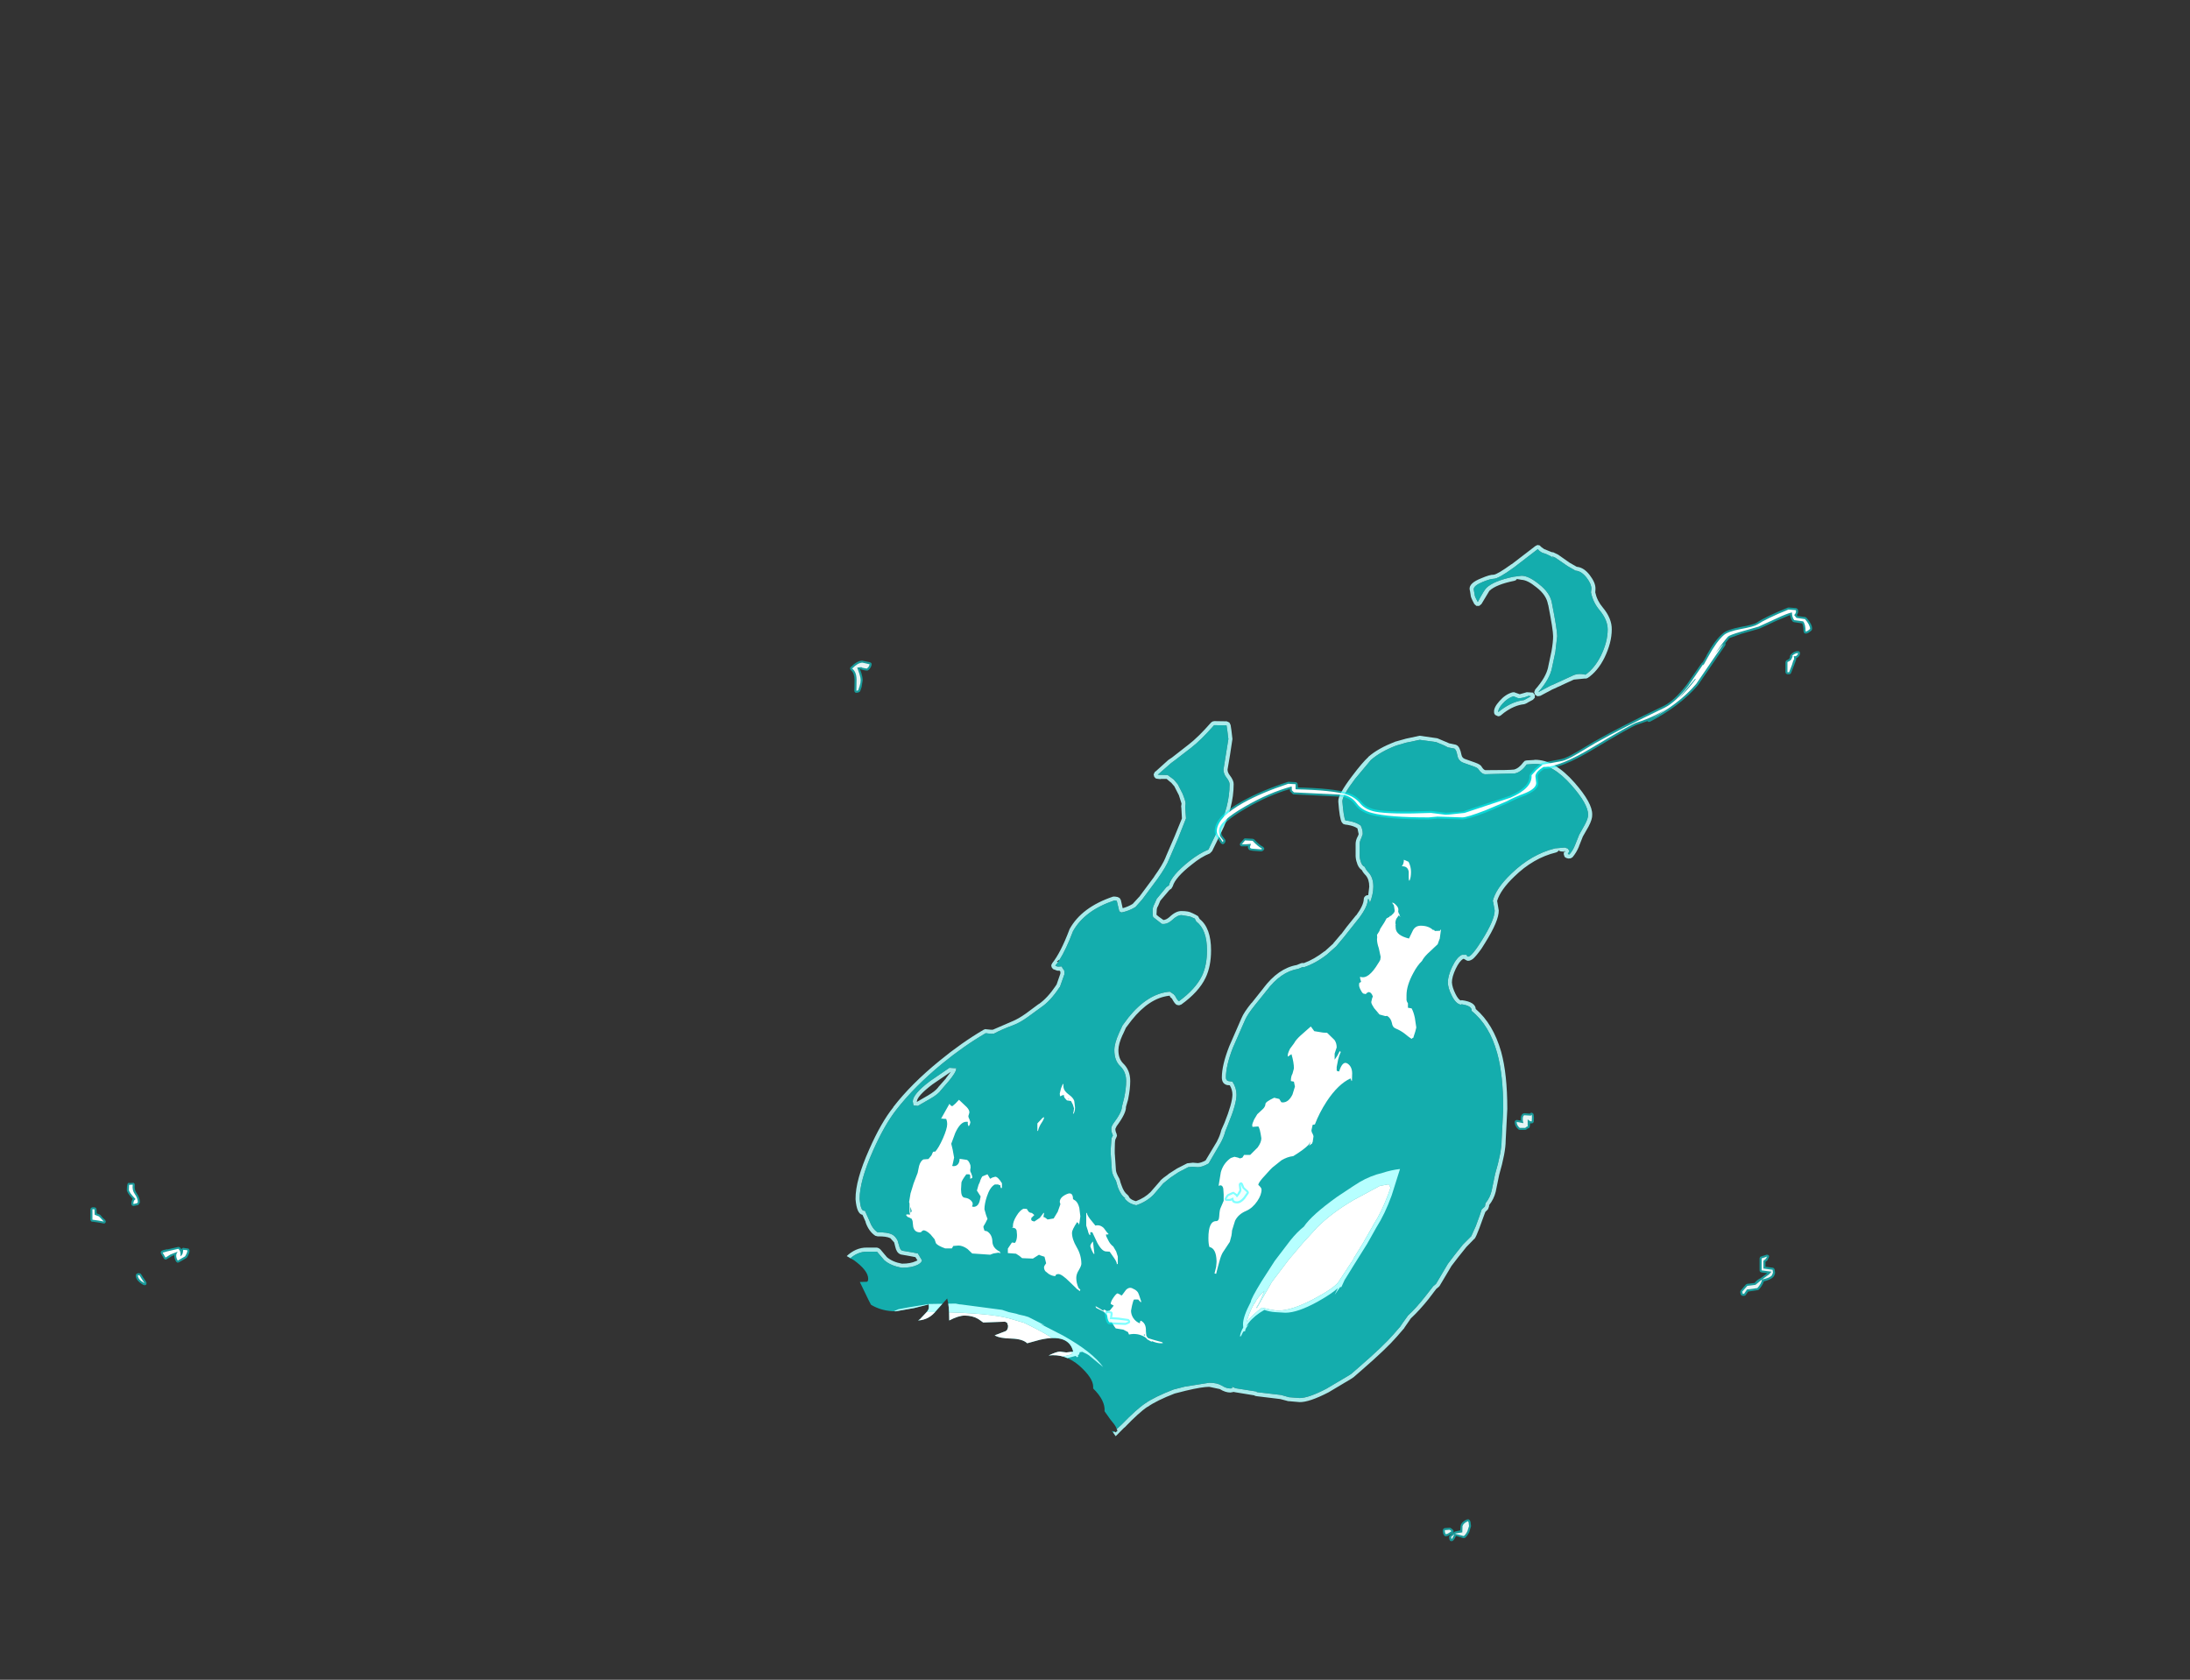 <?xml version="1.0" encoding="UTF-8" standalone="no"?>
<svg xmlns:ffdec="https://www.free-decompiler.com/flash" xmlns:xlink="http://www.w3.org/1999/xlink" ffdec:objectType="frame" height="412.55px" width="537.8px" xmlns="http://www.w3.org/2000/svg">
  <rect width="100%" height="100%" fill="#333333" stroke="none"/>
  <g transform="matrix(1.0, 0.0, 0.0, 1.0, 234.15, 488.4)">
    <clipPath id="clipPath0" transform="matrix(1.0, 0.0, 0.0, 1.0, 0.0, 0.0)">
      <path d="M161.05 -483.45 Q170.15 -485.6 193.5 -488.4 L226.8 -488.4 Q244.6 -486.55 255.2 -482.85 261.85 -480.5 273.05 -474.05 275.85 -472.4 278.1 -469.6 L281.25 -465.45 Q285.1 -464.15 289.1 -450.5 290.8 -444.75 291.7 -440.2 294.35 -432.4 296.6 -422.7 303.65 -392.35 303.65 -365.8 303.65 -356.65 302.7 -344.95 L300.65 -323.4 300.55 -321.5 300.55 -321.55 300.5 -321.05 Q299.65 -308.95 298.85 -302.4 298.1 -296.2 296.8 -290.95 295.1 -279.5 292.55 -270.9 291.25 -266.55 287.4 -258.5 L282.65 -248.4 Q278.75 -237.45 272.85 -226.6 265.35 -212.75 255.15 -200.05 L245.0 -187.05 Q238.5 -179.05 232.15 -173.4 226.2 -168.1 214.45 -160.55 209.05 -156.35 200.15 -151.85 L191.65 -146.8 Q177.65 -138.1 169.7 -133.6 155.65 -125.6 141.9 -120.4 130.4 -115.65 125.1 -113.85 121.1 -112.45 116.35 -111.35 107.1 -107.95 90.25 -104.3 68.1 -99.55 61.5 -99.55 L59.45 -99.75 52.5 -98.95 52.4 -98.95 51.9 -100.9 51.15 -103.4 50.0 -106.85 49.6 -108.25 Q45.55 -120.05 41.85 -131.8 L41.2 -132.25 Q40.9 -134.45 38.9 -136.95 L39.5 -136.85 39.75 -136.6 40.1 -136.85 40.3 -136.9 40.15 -136.95 40.3 -137.15 40.15 -137.2 Q40.0 -138.05 38.95 -139.25 L38.55 -139.75 37.2 -141.65 37.1 -141.8 Q37.3 -144.45 34.3 -147.4 L34.3 -147.85 Q34.3 -149.95 30.95 -152.95 27.45 -156.0 23.35 -155.5 25.3 -156.45 26.15 -156.45 L27.7 -156.25 29.4 -156.45 Q28.3 -161.0 21.2 -159.35 L18.1 -158.5 Q17.0 -159.55 14.3 -159.65 11.3 -159.7 10.1 -160.45 L12.85 -161.5 Q13.4 -161.85 13.4 -162.8 L13.15 -163.55 12.65 -163.8 7.3 -163.6 6.1 -164.45 Q4.7 -165.3 2.75 -165.3 1.25 -165.3 -1.05 -164.1 L-1.05 -164.3 Q-1.05 -167.85 -1.55 -169.5 L-4.2 -166.55 Q-5.95 -164.25 -8.7 -164.1 L-8.25 -164.4 -6.65 -166.1 Q-6.05 -166.75 -6.05 -167.35 -6.05 -168.4 -6.25 -168.0 L-9.65 -167.15 -14.2 -166.35 Q-17.55 -166.35 -20.25 -167.95 L-20.9 -169.2 -23.0 -173.55 -21.3 -173.6 Q-20.95 -173.65 -20.95 -174.35 -20.95 -176.35 -24.45 -178.9 L-26.55 -180.1 Q-26.75 -181.4 -28.4 -183.5 L-30.45 -185.5 -30.5 -185.5 -30.5 -185.55 Q-31.3 -186.1 -32.05 -186.35 L-32.2 -186.1 -33.75 -186.7 Q-33.95 -188.3 -34.1 -188.75 -34.55 -190.4 -32.4 -199.0 L-31.75 -201.35 -31.8 -202.55 -32.2 -211.05 -34.65 -220.15 Q-37.6 -231.3 -39.85 -238.0 -42.85 -246.8 -52.1 -260.25 L-53.7 -262.55 Q-55.3 -263.2 -55.55 -265.1 L-56.25 -265.7 -56.65 -265.95 Q-59.2 -267.25 -61.9 -269.25 L-66.75 -273.2 -70.4 -277.6 -71.5 -279.1 -71.5 -278.95 -71.95 -280.2 -72.45 -281.05 Q-72.05 -292.45 -65.15 -309.65 -59.75 -323.15 -51.0 -338.8 -43.15 -352.9 -29.95 -368.3 -17.35 -383.1 -1.0 -397.65 34.35 -429.2 84.75 -456.9 97.25 -463.8 112.85 -469.25 122.0 -472.45 138.0 -476.9 L161.05 -483.45 M285.6 -454.95 L285.25 -455.95 285.35 -455.45 285.6 -454.95" fill="#b6ffff" fill-opacity="0.502" fill-rule="evenodd" stroke="none"/>
    </clipPath>
    <g clip-path="url(#clipPath0)">
      <use ffdec:characterId="421" height="226.3" transform="matrix(1.0, 0.0, 0.0, 1.0, -32.25, -354.55)" width="193.9" xlink:href="#shape1"/>
      <use ffdec:characterId="386" height="191.35" transform="matrix(1.0, 0.0, 0.0, 1.0, -25.55, -343.4)" width="199.25" xlink:href="#shape2"/>
    </g>
    <use ffdec:characterId="422" height="118.75" transform="matrix(1.0, 0.0, 0.0, 1.0, -11.65, -277.25)" width="131.35" xlink:href="#shape3"/>
    <use ffdec:characterId="423" height="229.3" transform="matrix(1.0, 0.0, 0.0, 1.0, -211.95, -339.2)" width="422.8" xlink:href="#shape4"/>
  </g>
  <defs>
    <g id="shape1" transform="matrix(1.0, 0.0, 0.0, 1.0, 32.25, 354.55)">
      <path d="M137.5 -346.75 L139.5 -347.0 Q141.2 -347.0 143.7 -345.0 146.65 -342.75 147.0 -340.05 148.25 -333.75 148.25 -332.15 L147.8 -328.25 147.0 -324.5 Q146.5 -321.7 143.6 -318.4 L146.6 -320.0 147.65 -320.45 148.85 -321.0 151.9 -322.4 Q153.3 -323.15 155.2 -322.7 157.4 -324.25 158.95 -327.3 160.65 -330.75 160.65 -333.8 160.65 -336.15 158.65 -338.55 157.05 -340.45 156.55 -342.9 L156.65 -343.8 Q156.65 -345.0 155.45 -346.55 154.2 -348.15 152.75 -348.25 L150.75 -349.4 147.85 -351.4 146.95 -351.8 147.0 -351.75 147.45 -351.3 146.55 -351.85 Q145.55 -352.4 144.7 -352.6 143.85 -353.0 143.5 -353.55 L137.65 -349.05 Q133.8 -346.25 132.65 -346.25 131.85 -346.25 130.0 -345.5 127.75 -344.6 127.75 -343.65 L128.0 -342.25 Q128.0 -341.9 128.75 -340.55 130.35 -343.55 130.9 -344.05 132.7 -345.75 137.5 -346.75 M137.05 -349.85 L137.1 -349.85 142.9 -354.3 143.4 -354.55 143.95 -354.45 144.35 -354.05 145.05 -353.55 146.9 -352.8 147.3 -352.75 148.45 -352.2 151.3 -350.2 153.05 -349.2 Q154.8 -349.05 156.25 -347.15 157.7 -345.25 157.65 -343.8 L157.65 -343.7 157.6 -342.9 Q158.05 -340.85 159.45 -339.2 161.7 -336.5 161.65 -333.8 161.65 -330.55 159.85 -326.85 158.2 -323.55 155.75 -321.9 L155.35 -321.75 154.95 -321.75 152.4 -321.5 152.35 -321.5 149.3 -320.1 149.25 -320.05 148.1 -319.55 148.05 -319.5 147.0 -319.05 147.1 -319.1 144.1 -317.5 143.4 -317.4 142.85 -317.75 142.6 -318.4 142.85 -319.05 Q145.55 -322.1 146.05 -324.65 L146.05 -324.7 146.85 -328.45 Q147.25 -330.7 147.25 -332.15 147.25 -333.7 146.05 -339.85 L146.0 -339.9 Q145.65 -342.25 143.1 -344.2 140.95 -345.95 139.5 -346.0 L138.35 -346.2 138.1 -345.9 137.7 -345.75 Q133.25 -344.85 131.6 -343.3 L129.65 -340.05 129.1 -339.6 128.4 -339.6 127.9 -340.05 Q126.95 -341.8 127.0 -342.25 L126.85 -343.2 126.75 -343.65 Q126.55 -345.2 129.65 -346.4 131.75 -347.3 132.65 -347.25 133.6 -347.35 137.05 -349.85 M108.75 -305.3 Q104.85 -303.8 102.5 -301.75 L98.65 -297.15 Q95.5 -293.0 95.5 -291.6 95.8 -287.8 96.25 -286.9 L97.0 -286.8 Q98.95 -286.45 100.0 -285.65 100.5 -284.7 100.5 -283.55 L100.15 -282.55 Q99.75 -281.8 99.75 -281.15 L99.75 -278.7 Q99.7 -277.8 99.95 -277.0 100.25 -275.8 101.0 -275.5 101.3 -274.75 101.95 -274.1 103.1 -272.85 103.1 -270.65 103.1 -268.8 102.25 -266.65 L102.25 -266.75 102.0 -267.55 101.75 -267.55 Q101.75 -265.8 99.65 -263.0 L96.0 -258.4 94.0 -256.0 91.75 -254.0 Q88.95 -251.8 86.05 -250.85 L85.75 -250.9 84.65 -250.45 Q80.35 -249.75 76.85 -245.05 L73.95 -241.45 Q72.2 -239.25 71.65 -238.0 L68.6 -231.05 Q66.9 -226.65 66.9 -223.8 66.9 -223.05 67.5 -222.9 L68.5 -222.75 Q69.5 -221.25 69.5 -219.55 69.5 -217.25 67.45 -212.3 L66.75 -210.55 Q66.4 -209.15 65.6 -207.7 L62.65 -202.65 Q61.1 -201.75 60.0 -201.75 L58.7 -201.85 57.65 -201.75 55.25 -200.5 53.3 -199.2 51.5 -197.75 49.1 -194.95 Q47.4 -193.25 44.9 -192.4 L44.85 -192.4 Q43.35 -192.7 42.55 -193.5 L42.05 -194.0 42.15 -194.15 Q41.05 -194.9 40.35 -196.85 L39.9 -198.4 Q39.0 -199.95 38.9 -200.8 L38.65 -204.45 38.6 -205.15 38.6 -205.45 38.6 -206.05 38.8 -208.85 39.15 -209.55 Q38.75 -210.35 38.75 -211.15 38.75 -211.75 39.2 -212.4 41.35 -215.25 41.35 -216.55 L41.9 -218.75 Q42.4 -221.05 42.4 -222.9 42.4 -225.15 40.95 -226.55 39.5 -227.9 39.5 -230.5 39.5 -232.15 40.65 -234.7 L41.5 -236.55 42.95 -238.5 Q47.75 -244.45 53.15 -244.85 L54.15 -244.15 54.1 -244.05 54.35 -243.95 54.4 -243.85 Q55.0 -242.7 55.35 -242.5 59.4 -245.45 61.0 -248.7 62.25 -251.3 62.25 -255.0 62.25 -260.1 59.6 -262.1 L59.25 -262.8 58.1 -263.3 56.0 -263.65 Q54.95 -263.65 53.65 -262.4 52.4 -261.3 51.15 -261.5 L49.05 -263.15 Q48.9 -263.35 48.9 -264.65 48.9 -265.65 49.3 -266.3 L49.9 -267.65 52.3 -270.55 52.9 -270.95 Q53.45 -273.35 57.9 -276.9 60.3 -278.8 62.6 -279.75 L64.8 -284.3 Q67.8 -290.3 67.8 -295.8 67.8 -296.45 67.05 -297.4 66.3 -298.35 66.3 -299.4 L66.9 -303.15 67.5 -306.9 67.25 -308.9 67.05 -310.25 64.0 -310.3 Q60.75 -306.6 58.35 -304.75 L54.2 -301.55 53.45 -301.0 50.25 -298.2 50.15 -298.1 50.5 -298.15 50.65 -298.05 50.8 -298.1 52.6 -298.05 54.1 -296.95 55.1 -295.75 56.25 -293.5 Q57.0 -291.7 57.0 -291.0 L56.9 -290.2 57.1 -287.4 55.2 -282.6 53.0 -277.5 Q52.25 -275.55 50.1 -272.55 L46.35 -267.5 44.7 -265.65 Q43.1 -264.65 41.25 -264.3 40.9 -264.4 40.7 -264.65 L40.1 -267.15 39.5 -267.25 Q32.2 -264.8 29.35 -259.7 27.65 -255.2 26.0 -252.6 L25.95 -252.7 25.35 -252.2 25.7 -252.15 25.0 -251.25 Q25.3 -251.05 25.65 -251.0 L26.5 -251.05 26.75 -250.85 26.65 -250.8 27.2 -250.05 27.25 -249.15 26.15 -246.05 25.95 -245.8 Q23.8 -242.55 21.5 -241.0 L18.35 -238.7 Q16.35 -237.25 14.75 -236.65 11.9 -235.6 9.95 -234.55 L9.25 -234.5 7.9 -234.65 Q2.5 -231.5 -2.8 -227.15 -9.6 -221.55 -14.0 -215.9 -16.95 -212.15 -19.8 -205.7 -23.05 -198.35 -23.05 -193.95 -22.8 -191.05 -22.0 -191.05 L-21.75 -191.05 -20.65 -188.6 Q-19.95 -186.65 -18.65 -185.75 -16.2 -185.8 -15.05 -185.2 -14.35 -184.85 -13.75 -183.8 L-13.35 -182.45 Q-13.15 -181.55 -12.65 -181.25 L-10.0 -180.8 -8.75 -180.55 -7.75 -178.9 Q-7.75 -178.3 -8.85 -177.75 -10.25 -177.05 -12.65 -177.05 -15.4 -177.5 -17.0 -178.9 L-18.8 -181.0 -21.25 -181.0 Q-23.7 -181.0 -25.8 -178.95 -27.9 -176.9 -29.25 -173.0 L-30.45 -168.95 Q-31.25 -165.95 -31.25 -164.75 -31.25 -163.2 -30.75 -161.95 L-29.25 -159.25 Q-28.0 -157.3 -26.85 -156.4 -24.85 -154.8 -21.5 -154.3 L-18.75 -154.05 Q-17.65 -154.0 -16.15 -153.0 L-14.3 -151.75 -14.25 -151.8 Q-11.45 -149.65 -8.45 -146.7 L-2.05 -140.3 1.8 -137.1 4.9 -134.4 Q6.05 -133.15 8.45 -131.75 11.85 -129.8 15.0 -129.8 L16.1 -129.95 16.2 -129.95 16.9 -129.75 18.75 -129.25 27.25 -129.25 Q32.3 -130.85 35.7 -133.35 L41.25 -138.5 Q45.05 -142.4 47.1 -143.75 49.4 -145.35 54.05 -147.15 L56.8 -147.85 62.8 -148.8 Q64.75 -148.8 65.9 -148.1 67.0 -147.4 68.0 -147.4 68.6 -147.4 68.4 -147.75 L68.35 -147.85 69.3 -147.45 74.4 -146.65 74.5 -146.5 80.45 -145.8 82.4 -145.25 85.0 -145.05 Q87.2 -145.05 91.6 -147.35 L97.0 -150.55 97.7 -151.0 99.65 -152.7 Q105.65 -157.9 108.1 -160.75 L109.75 -162.65 110.0 -163.05 111.6 -165.3 Q113.7 -167.25 115.85 -170.0 L117.8 -172.5 118.5 -173.1 121.4 -178.0 123.15 -180.3 125.1 -182.75 127.15 -184.8 128.25 -187.25 129.2 -189.85 129.7 -191.35 130.45 -192.05 130.5 -192.1 130.65 -192.9 Q131.75 -194.25 132.15 -195.95 L133.0 -200.05 Q134.6 -205.45 134.6 -208.35 L135.0 -216.05 Q135.0 -224.45 133.5 -229.8 131.6 -236.65 127.2 -240.15 L127.25 -240.25 Q127.25 -241.4 124.75 -241.75 L124.55 -241.65 Q123.35 -241.9 122.4 -243.8 121.4 -245.75 121.4 -247.15 121.4 -248.7 122.45 -250.95 123.6 -253.35 124.85 -253.9 L126.0 -253.9 Q126.35 -252.4 128.8 -256.0 L129.65 -257.3 Q132.9 -262.45 132.9 -264.8 L132.5 -267.0 132.4 -267.0 Q133.1 -270.15 137.0 -273.85 141.9 -278.6 147.75 -280.05 L150.1 -280.25 150.85 -280.0 151.25 -279.4 150.85 -278.65 151.25 -278.55 Q152.1 -279.5 152.65 -280.9 L153.65 -283.4 155.05 -285.9 Q155.85 -287.4 155.85 -288.3 155.85 -290.9 151.75 -295.55 147.15 -300.8 142.75 -300.8 L140.75 -300.65 Q139.4 -298.75 137.85 -298.45 L130.6 -298.25 Q129.7 -298.25 128.85 -299.55 128.65 -299.85 127.65 -300.2 L125.25 -301.05 Q124.0 -301.5 123.75 -302.8 123.5 -304.25 123.0 -304.55 L121.4 -304.85 120.55 -305.3 118.5 -306.15 114.5 -306.7 111.15 -306.0 108.75 -305.3 M110.95 -306.95 L114.45 -307.7 114.5 -307.7 118.7 -307.1 118.9 -307.05 120.9 -306.2 120.95 -306.2 Q121.35 -306.0 121.7 -305.85 L123.35 -305.5 123.55 -305.4 Q124.35 -305.05 124.75 -303.0 124.9 -302.25 125.6 -302.0 L128.0 -301.15 Q129.45 -300.65 129.7 -300.1 130.15 -299.35 130.6 -299.25 136.6 -299.25 137.65 -299.4 138.85 -299.7 139.95 -301.2 L140.3 -301.55 140.75 -301.65 142.55 -301.75 142.75 -301.8 Q147.55 -301.85 152.5 -296.2 156.95 -291.15 156.85 -288.3 156.9 -287.2 155.95 -285.4 L154.55 -282.95 153.6 -280.55 153.6 -280.5 Q152.95 -278.95 152.0 -277.85 L151.55 -277.6 151.0 -277.55 150.6 -277.65 Q150.25 -277.75 150.05 -278.0 L149.85 -278.65 149.95 -279.25 Q148.65 -279.25 148.65 -279.6 L148.4 -279.25 148.0 -279.05 Q142.4 -277.7 137.7 -273.1 134.35 -269.9 133.5 -267.15 L133.9 -264.8 Q133.95 -262.25 130.5 -256.75 L129.65 -255.4 Q128.25 -253.45 127.5 -252.85 126.6 -252.25 126.05 -252.5 L125.35 -252.9 125.15 -252.9 Q124.25 -252.35 123.35 -250.5 122.4 -248.5 122.4 -247.15 122.45 -245.95 123.3 -244.25 123.9 -243.05 124.5 -242.7 L124.75 -242.75 124.9 -242.75 Q128.15 -242.3 128.25 -240.6 132.55 -236.9 134.5 -230.05 136.0 -224.6 136.0 -216.05 L135.6 -208.3 Q135.6 -205.35 134.0 -199.85 L133.15 -195.7 Q132.7 -193.9 131.55 -192.45 L131.5 -192.05 131.25 -191.4 131.15 -191.3 130.6 -190.75 130.15 -189.55 129.15 -186.8 Q128.35 -184.65 127.95 -184.15 L127.85 -184.1 125.95 -182.15 123.95 -179.65 122.3 -177.5 119.35 -172.55 119.1 -172.3 118.55 -171.85 116.65 -169.35 Q114.45 -166.6 112.3 -164.6 L110.85 -162.5 110.6 -162.1 110.5 -162.0 108.85 -160.1 Q106.35 -157.2 100.3 -151.95 L98.35 -150.25 98.3 -150.2 97.55 -149.7 92.1 -146.45 Q87.35 -144.0 85.0 -144.05 L82.1 -144.3 82.05 -144.3 82.0 -144.35 81.95 -144.35 80.25 -144.8 74.45 -145.5 74.0 -145.6 73.9 -145.7 69.0 -146.5 68.9 -146.55 68.85 -146.55 68.0 -146.4 Q66.75 -146.4 65.4 -147.25 L62.8 -147.8 Q61.05 -147.8 57.05 -146.85 L54.3 -146.15 Q49.9 -144.45 47.7 -142.9 L47.65 -142.9 Q45.65 -141.6 42.0 -137.8 L41.95 -137.8 Q38.15 -133.9 36.3 -132.55 32.8 -129.95 27.55 -128.3 L27.25 -128.25 18.75 -128.25 18.5 -128.25 16.65 -128.75 16.65 -128.8 16.15 -128.9 15.0 -128.8 Q11.6 -128.8 7.95 -130.85 5.4 -132.4 4.2 -133.7 L4.15 -133.75 1.2 -136.3 -2.75 -139.55 -9.15 -146.0 Q-11.95 -148.75 -14.55 -150.75 L-14.7 -150.8 -16.75 -152.2 -16.7 -152.15 Q-17.9 -153.0 -18.8 -153.05 L-18.85 -153.05 -21.6 -153.3 -21.65 -153.3 Q-25.3 -153.85 -27.45 -155.6 -28.75 -156.55 -30.1 -158.7 L-30.1 -158.75 -31.65 -161.5 -31.65 -161.55 Q-32.25 -163.0 -32.25 -164.75 L-31.4 -169.2 -30.2 -173.3 Q-28.75 -177.5 -26.5 -179.65 -24.1 -182.05 -21.25 -182.0 L-18.8 -182.0 -18.35 -181.85 -17.95 -181.55 -16.35 -179.65 Q-14.95 -178.45 -12.65 -178.05 -10.55 -178.05 -9.3 -178.65 L-8.85 -178.85 -9.35 -179.65 -10.1 -179.8 -12.9 -180.3 -13.15 -180.4 Q-14.0 -180.8 -14.3 -182.2 L-14.55 -183.2 -14.6 -183.3 -15.5 -184.3 Q-16.5 -184.8 -18.6 -184.75 L-19.2 -184.9 Q-20.8 -185.95 -21.6 -188.25 L-21.55 -188.25 -22.35 -190.05 Q-23.75 -190.25 -24.05 -193.85 L-24.05 -193.95 Q-24.1 -198.5 -20.7 -206.1 -17.8 -212.7 -14.75 -216.5 L-14.8 -216.5 Q-10.35 -222.25 -3.4 -227.9 1.95 -232.3 7.4 -235.5 L7.8 -235.65 8.2 -235.6 9.25 -235.5 9.65 -235.5 14.4 -237.55 Q15.9 -238.15 17.8 -239.5 L20.9 -241.8 20.95 -241.8 Q23.1 -243.3 25.15 -246.35 L25.1 -246.35 25.3 -246.55 26.25 -249.3 26.25 -249.7 26.3 -249.7 26.05 -250.0 25.65 -250.0 25.5 -250.0 24.45 -250.4 24.1 -250.85 24.0 -251.35 24.25 -251.85 Q26.3 -254.4 28.45 -260.05 L28.5 -260.2 Q31.45 -265.6 39.2 -268.2 L39.7 -268.2 40.3 -268.1 40.8 -267.85 41.1 -267.35 41.55 -265.35 Q42.85 -265.7 44.0 -266.4 L45.6 -268.15 45.55 -268.05 49.3 -273.1 49.3 -273.15 Q51.35 -276.0 52.1 -277.85 L52.1 -277.9 54.3 -283.0 56.1 -287.4 55.95 -290.05 55.9 -290.3 56.0 -291.05 55.35 -293.1 54.3 -295.15 54.3 -295.2 53.4 -296.25 53.4 -296.2 52.35 -297.1 52.25 -297.1 51.0 -297.1 50.95 -297.1 50.8 -297.05 50.35 -297.1 50.3 -297.1 49.7 -297.2 49.3 -297.6 49.15 -298.2 49.4 -298.75 49.6 -298.95 49.65 -298.95 52.75 -301.75 52.9 -301.85 53.65 -302.35 57.75 -305.55 Q60.1 -307.35 63.25 -310.95 L63.6 -311.2 64.05 -311.3 67.1 -311.25 67.75 -310.95 68.05 -310.35 68.25 -309.05 68.5 -306.9 67.9 -302.95 67.3 -299.4 Q67.3 -298.7 67.85 -298.0 68.85 -296.7 68.8 -295.8 68.8 -290.1 65.7 -283.85 L63.5 -279.35 62.95 -278.8 Q60.8 -277.95 58.55 -276.1 54.45 -272.9 53.85 -270.75 L53.5 -270.15 53.05 -269.85 50.8 -267.2 50.2 -265.8 50.15 -265.75 Q49.9 -265.35 49.9 -264.65 L49.85 -263.75 49.9 -263.7 Q50.05 -263.5 51.55 -262.45 52.25 -262.5 53.0 -263.15 L52.95 -263.1 Q54.6 -264.7 56.0 -264.65 57.8 -264.65 58.6 -264.15 L58.55 -264.2 59.45 -263.75 60.05 -263.4 60.45 -262.7 Q63.25 -260.5 63.25 -255.0 63.25 -251.05 61.9 -248.25 60.25 -244.8 55.95 -241.7 L55.4 -241.5 54.85 -241.6 Q54.35 -241.8 53.65 -243.15 L53.25 -243.5 53.15 -243.7 53.1 -243.85 52.95 -243.85 Q48.1 -243.3 43.75 -237.85 L42.35 -236.0 41.55 -234.25 41.55 -234.3 Q40.5 -232.0 40.5 -230.5 40.5 -228.4 41.65 -227.25 43.4 -225.6 43.4 -222.9 43.4 -220.95 42.9 -218.5 L42.9 -218.45 42.35 -216.55 Q42.45 -215.05 40.05 -211.8 L39.75 -211.15 Q39.75 -210.55 40.05 -209.95 L40.15 -209.45 39.95 -208.95 39.75 -208.55 Q39.6 -207.95 39.6 -206.05 L39.6 -205.45 39.6 -205.15 39.65 -204.55 39.65 -204.5 39.9 -200.9 Q40.0 -200.2 40.75 -198.9 L40.85 -198.6 Q41.0 -197.95 41.3 -197.2 41.85 -195.6 42.75 -194.95 L43.05 -194.6 43.15 -194.35 43.3 -194.2 43.25 -194.2 Q43.8 -193.65 44.8 -193.4 46.95 -194.2 48.4 -195.65 L50.75 -198.35 50.8 -198.45 Q51.5 -199.15 52.75 -200.0 L52.75 -200.05 54.7 -201.3 54.95 -201.45 57.2 -202.6 57.4 -202.7 58.8 -202.85 60.0 -202.75 Q60.8 -202.8 61.9 -203.4 L64.75 -208.15 64.75 -208.2 Q65.45 -209.5 65.75 -210.8 L65.8 -210.95 66.55 -212.65 Q68.45 -217.35 68.5 -219.55 68.5 -220.75 67.85 -221.85 L67.45 -221.9 67.25 -221.9 Q65.9 -222.2 65.9 -223.8 65.9 -226.8 67.7 -231.4 L70.75 -238.4 Q71.3 -239.75 73.15 -242.05 L73.2 -242.05 76.1 -245.7 76.05 -245.65 Q79.75 -250.6 84.3 -251.4 L85.4 -251.85 85.85 -251.9 86.0 -251.85 Q88.6 -252.8 91.15 -254.8 L91.15 -254.75 93.3 -256.7 93.25 -256.7 95.2 -259.0 95.2 -258.95 Q96.25 -260.45 98.85 -263.6 L98.9 -263.6 Q100.7 -266.05 100.75 -267.55 100.75 -267.95 101.05 -268.25 101.35 -268.55 101.75 -268.55 L101.85 -268.55 102.1 -270.65 Q102.1 -272.4 101.25 -273.4 100.6 -274.05 100.25 -274.75 99.35 -275.3 99.0 -276.75 L99.0 -276.7 Q98.7 -277.65 98.75 -278.7 L98.75 -281.15 Q98.75 -282.0 99.25 -282.95 L99.3 -283.0 99.5 -283.55 99.2 -284.95 Q98.35 -285.55 96.85 -285.8 L96.9 -285.8 96.15 -285.9 95.7 -286.05 95.35 -286.45 Q94.8 -287.4 94.5 -291.5 L94.5 -291.6 Q94.4 -293.2 97.85 -297.75 100.45 -301.2 101.85 -302.45 L101.85 -302.5 Q104.3 -304.65 108.4 -306.2 L108.3 -306.2 111.0 -306.95 110.95 -306.95 M137.65 -318.4 L139.05 -317.9 140.8 -318.4 140.75 -318.4 142.3 -318.3 142.75 -317.75 142.75 -317.05 142.3 -316.55 141.0 -315.85 140.95 -315.8 140.55 -315.6 140.15 -315.45 Q137.7 -315.2 135.2 -313.35 L134.4 -312.7 Q134.05 -312.45 133.7 -312.5 L133.05 -312.8 Q132.75 -313.1 132.75 -313.5 L132.75 -313.55 Q132.65 -314.65 134.1 -316.25 135.5 -317.85 137.2 -318.35 L137.65 -318.4 M137.5 -317.4 Q136.05 -316.95 134.85 -315.6 133.75 -314.35 133.75 -313.55 L133.75 -313.5 134.6 -314.15 Q137.35 -316.15 140.05 -316.45 L140.55 -316.7 141.8 -317.4 141.2 -317.5 Q140.15 -317.0 138.75 -316.9 L137.5 -317.4 M26.0 -252.1 L25.95 -251.75 25.9 -251.75 26.0 -252.1 M0.65 -225.8 Q0.65 -225.1 -1.1 -222.95 L-3.0 -220.75 Q-3.75 -219.65 -5.7 -218.55 L-8.75 -216.8 -9.8 -216.9 -9.9 -217.3 -10.0 -217.9 Q-10.0 -219.7 -5.75 -222.9 L-1.0 -226.15 0.5 -226.05 Q0.65 -226.45 0.65 -225.8 M77.15 -244.7 L77.65 -245.2 76.75 -244.05 77.15 -244.7 M53.2 -244.5 L53.2 -244.45 53.3 -244.6 53.2 -244.5 M149.95 -279.25 L150.25 -279.15 150.05 -279.45 149.95 -279.25 150.1 -279.25 149.95 -279.25 M-0.7 -225.1 L-0.65 -225.15 -0.75 -225.1 -5.15 -222.1 Q-8.85 -219.3 -9.0 -217.9 L-9.0 -217.8 -8.95 -217.8 -6.2 -219.4 Q-4.5 -220.4 -3.8 -221.3 L-3.7 -221.45 -1.85 -223.55 -1.85 -223.6 -0.7 -225.1" fill="#b6ffff" fill-opacity="0.902" fill-rule="evenodd" stroke="none"/>
      <path d="M137.5 -346.75 Q132.7 -345.75 130.9 -344.05 130.35 -343.55 128.75 -340.55 128.0 -341.9 128.0 -342.25 L127.75 -343.65 Q127.75 -344.6 130.0 -345.5 131.85 -346.25 132.65 -346.25 133.8 -346.25 137.65 -349.05 L143.5 -353.55 Q143.85 -353.0 144.7 -352.6 145.55 -352.4 146.55 -351.85 L147.45 -351.3 147.0 -351.75 146.95 -351.8 147.85 -351.4 150.75 -349.4 152.75 -348.25 Q154.2 -348.15 155.45 -346.55 156.65 -345.0 156.65 -343.8 L156.55 -342.9 Q157.05 -340.45 158.65 -338.55 160.65 -336.15 160.65 -333.8 160.65 -330.75 158.95 -327.3 157.4 -324.25 155.2 -322.7 153.3 -323.15 151.9 -322.4 L148.85 -321.0 147.65 -320.45 146.6 -320.0 143.6 -318.4 Q146.5 -321.7 147.0 -324.5 L147.8 -328.25 148.25 -332.15 Q148.25 -333.75 147.0 -340.05 146.65 -342.75 143.7 -345.0 141.2 -347.0 139.5 -347.0 L137.5 -346.75 M108.75 -305.3 L111.15 -306.0 114.5 -306.7 118.5 -306.15 120.55 -305.3 121.4 -304.85 123.0 -304.55 Q123.5 -304.25 123.75 -302.8 124.0 -301.5 125.25 -301.05 L127.65 -300.2 Q128.65 -299.85 128.85 -299.55 129.7 -298.25 130.6 -298.25 L137.85 -298.45 Q139.4 -298.75 140.75 -300.65 L142.75 -300.8 Q147.15 -300.8 151.75 -295.55 155.85 -290.9 155.85 -288.3 155.85 -287.4 155.05 -285.9 L153.65 -283.4 152.65 -280.9 Q152.1 -279.5 151.25 -278.55 L150.85 -278.65 151.25 -279.4 150.85 -280.0 150.1 -280.25 147.75 -280.05 Q141.9 -278.6 137.0 -273.85 133.1 -270.15 132.4 -267.0 L132.5 -267.0 132.9 -264.8 Q132.9 -262.45 129.65 -257.3 L128.8 -256.0 Q126.35 -252.4 126.0 -253.9 L124.85 -253.9 Q123.6 -253.35 122.45 -250.95 121.4 -248.7 121.4 -247.15 121.4 -245.75 122.4 -243.8 123.35 -241.9 124.55 -241.65 L124.75 -241.75 Q127.25 -241.4 127.25 -240.25 L127.2 -240.15 Q131.6 -236.65 133.5 -229.8 135.0 -224.45 135.0 -216.05 L134.6 -208.35 Q134.6 -205.45 133.0 -200.05 L132.15 -195.95 Q131.75 -194.25 130.65 -192.9 L130.5 -192.1 130.45 -192.05 129.7 -191.35 129.2 -189.85 128.25 -187.25 127.15 -184.8 125.1 -182.75 123.15 -180.3 121.4 -178.0 118.5 -173.1 117.8 -172.5 115.85 -170.0 Q113.7 -167.25 111.6 -165.3 L110.0 -163.05 109.75 -162.65 108.1 -160.75 Q105.65 -157.9 99.65 -152.7 L97.7 -151.0 97.0 -150.55 91.6 -147.35 Q87.2 -145.05 85.0 -145.05 L82.4 -145.25 80.45 -145.8 74.5 -146.5 74.4 -146.65 69.3 -147.45 68.35 -147.85 68.4 -147.75 Q68.6 -147.4 68.0 -147.4 67.0 -147.4 65.9 -148.1 64.75 -148.8 62.8 -148.8 L56.8 -147.85 54.05 -147.15 Q49.4 -145.35 47.1 -143.75 45.05 -142.4 41.25 -138.5 L35.7 -133.35 Q32.3 -130.85 27.25 -129.25 L18.75 -129.25 16.9 -129.75 16.2 -129.95 16.1 -129.95 15.0 -129.8 Q11.85 -129.8 8.45 -131.75 6.05 -133.15 4.9 -134.4 L1.8 -137.1 -2.05 -140.3 -8.45 -146.7 Q-11.45 -149.65 -14.25 -151.8 L-14.3 -151.75 -16.15 -153.0 Q-17.65 -154.0 -18.75 -154.05 L-21.5 -154.3 Q-24.85 -154.8 -26.85 -156.4 -28.0 -157.3 -29.25 -159.25 L-30.75 -161.95 Q-31.25 -163.2 -31.25 -164.75 -31.25 -165.95 -30.45 -168.95 L-29.25 -173.0 Q-27.9 -176.9 -25.8 -178.95 -23.7 -181.0 -21.25 -181.0 L-18.8 -181.0 -17.0 -178.9 Q-15.4 -177.5 -12.65 -177.05 -10.25 -177.05 -8.85 -177.75 -7.75 -178.3 -7.75 -178.9 L-8.75 -180.55 -10.0 -180.8 -12.65 -181.25 Q-13.15 -181.55 -13.35 -182.45 L-13.75 -183.8 Q-14.35 -184.85 -15.05 -185.2 -16.2 -185.8 -18.65 -185.75 -19.95 -186.65 -20.65 -188.6 L-21.75 -191.05 -22.0 -191.05 Q-22.8 -191.05 -23.05 -193.95 -23.05 -198.35 -19.8 -205.7 -16.95 -212.15 -14.0 -215.9 -9.6 -221.55 -2.8 -227.15 2.5 -231.5 7.9 -234.65 L9.25 -234.5 9.95 -234.55 Q11.9 -235.6 14.75 -236.65 16.35 -237.25 18.35 -238.7 L21.5 -241.0 Q23.8 -242.55 25.95 -245.8 L26.15 -246.05 27.25 -249.15 27.2 -250.05 26.65 -250.8 26.75 -250.85 26.5 -251.05 25.65 -251.0 Q25.3 -251.05 25.0 -251.25 27.15 -253.85 29.35 -259.7 32.2 -264.8 39.5 -267.25 L40.1 -267.15 40.7 -264.65 Q40.9 -264.4 41.25 -264.3 43.1 -264.65 44.7 -265.65 L46.35 -267.5 50.1 -272.55 Q52.25 -275.55 53.0 -277.5 L55.2 -282.6 57.1 -287.4 56.9 -290.2 57.0 -291.0 Q57.0 -291.7 56.25 -293.5 L55.1 -295.75 54.1 -296.95 52.6 -298.05 50.8 -298.1 50.65 -298.05 50.5 -298.15 50.15 -298.1 50.25 -298.2 53.45 -301.0 54.2 -301.55 58.35 -304.75 Q60.75 -306.6 64.0 -310.3 L67.05 -310.25 67.25 -308.9 67.5 -306.9 66.9 -303.15 66.3 -299.4 Q66.3 -298.35 67.05 -297.4 67.8 -296.45 67.8 -295.8 67.8 -290.3 64.8 -284.3 L62.6 -279.75 Q60.3 -278.8 57.9 -276.9 53.45 -273.35 52.9 -270.95 L52.3 -270.55 49.9 -267.65 49.3 -266.3 Q48.9 -265.65 48.9 -264.65 48.9 -263.35 49.05 -263.15 L51.15 -261.5 Q52.4 -261.3 53.65 -262.4 54.95 -263.65 56.0 -263.65 L58.1 -263.3 59.25 -262.8 59.6 -262.1 Q62.25 -260.1 62.25 -255.0 62.25 -251.3 61.0 -248.7 59.4 -245.45 55.35 -242.5 55.0 -242.7 54.4 -243.85 L54.35 -243.95 54.1 -244.05 54.15 -244.15 53.15 -244.85 Q47.75 -244.45 42.95 -238.5 L41.5 -236.55 40.65 -234.7 Q39.5 -232.15 39.5 -230.5 39.5 -227.9 40.95 -226.55 42.4 -225.15 42.4 -222.9 42.4 -221.05 41.9 -218.75 L41.35 -216.55 Q41.35 -215.25 39.2 -212.4 38.75 -211.75 38.75 -211.15 38.75 -210.35 39.15 -209.55 L38.8 -208.85 38.6 -206.05 38.6 -205.45 38.6 -205.15 38.65 -204.45 38.9 -200.8 Q39.0 -199.95 39.9 -198.4 L40.35 -196.85 Q41.05 -194.9 42.15 -194.15 L42.05 -194.0 42.55 -193.5 Q43.35 -192.7 44.85 -192.4 L44.9 -192.4 Q47.4 -193.25 49.1 -194.95 L51.5 -197.75 53.3 -199.2 55.25 -200.5 57.65 -201.75 58.7 -201.85 60.0 -201.75 Q61.1 -201.75 62.65 -202.65 L65.6 -207.7 Q66.4 -209.15 66.75 -210.55 L67.45 -212.3 Q69.5 -217.25 69.5 -219.55 69.5 -221.25 68.5 -222.75 L67.5 -222.9 Q66.9 -223.05 66.9 -223.8 66.9 -226.65 68.6 -231.05 L71.65 -238.0 Q72.2 -239.25 73.95 -241.45 L76.85 -245.05 Q80.35 -249.75 84.65 -250.45 L85.75 -250.9 86.05 -250.85 Q88.95 -251.8 91.75 -254.0 L94.0 -256.0 96.0 -258.4 99.65 -263.0 Q101.75 -265.8 101.75 -267.55 L102.0 -267.55 102.25 -266.75 102.25 -266.65 Q103.1 -268.8 103.1 -270.65 103.1 -272.85 101.95 -274.1 101.3 -274.75 101.0 -275.5 100.25 -275.8 99.95 -277.0 99.7 -277.8 99.75 -278.7 L99.75 -281.15 Q99.75 -281.8 100.15 -282.55 L100.5 -283.55 Q100.5 -284.7 100.0 -285.65 98.95 -286.45 97.0 -286.8 L96.25 -286.9 Q95.8 -287.8 95.5 -291.6 95.5 -293.0 98.65 -297.15 L102.5 -301.75 Q104.85 -303.8 108.75 -305.3 M140.55 -316.7 L140.05 -316.45 Q137.35 -316.15 134.6 -314.15 L133.75 -313.5 133.75 -313.55 Q133.75 -314.35 134.85 -315.6 136.05 -316.95 137.5 -317.4 L138.75 -316.9 Q140.15 -317.0 141.2 -317.5 L141.8 -317.4 140.55 -316.7 M25.95 -251.75 L26.0 -252.15 25.9 -251.75 25.95 -251.75 M0.65 -225.8 Q0.65 -226.45 0.5 -226.05 L-1.0 -226.15 -5.75 -222.9 Q-10.0 -219.7 -10.0 -217.9 L-9.9 -217.3 -9.8 -216.9 -8.75 -216.8 -5.7 -218.55 Q-3.75 -219.65 -3.0 -220.75 L-1.1 -222.95 Q0.65 -225.1 0.65 -225.8 M77.15 -244.7 L76.75 -244.05 77.65 -245.2 77.15 -244.7" fill="#00ffff" fill-opacity="0.6" fill-rule="evenodd" stroke="none"/>
    </g>
    <g id="shape2" transform="matrix(1.0, 0.0, 0.0, 1.0, 25.55, 343.4)">
      <path d="M173.7 -343.35 L173.65 -343.35 173.65 -343.4 173.7 -343.35" fill="#b6ffff" fill-opacity="0.902" fill-rule="evenodd" stroke="none"/>
      <path d="M105.35 -200.35 Q107.5 -201.05 109.65 -201.3 L107.6 -194.8 Q105.95 -190.25 103.85 -186.95 L101.6 -182.95 99.25 -179.2 98.25 -177.6 96.4 -174.6 96.05 -174.05 95.25 -172.3 94.95 -172.3 93.6 -170.4 94.4 -172.05 Q92.8 -170.6 89.4 -168.7 84.5 -166.0 81.5 -166.0 L79.0 -166.15 Q77.55 -166.25 76.35 -166.7 73.9 -165.3 72.55 -163.6 L71.95 -162.8 72.0 -162.75 72.55 -163.2 Q71.65 -162.1 71.65 -161.7 L71.65 -161.5 71.15 -161.35 70.6 -160.25 70.35 -160.15 Q70.45 -161.2 71.15 -162.35 L71.1 -163.2 Q71.1 -165.05 73.0 -168.65 73.05 -169.45 75.65 -173.7 L78.9 -178.75 82.75 -183.8 Q84.4 -185.85 86.05 -187.15 87.9 -189.95 94.25 -194.5 L98.1 -197.05 99.75 -198.1 Q102.4 -199.65 105.35 -200.35 M105.6 -198.75 L105.3 -198.65 105.65 -198.75 105.6 -198.75 M106.75 -195.05 L107.35 -196.8 107.2 -196.95 106.9 -197.55 104.75 -197.15 104.7 -197.15 98.3 -193.7 Q92.95 -190.6 89.25 -186.9 L85.65 -182.95 82.35 -179.05 78.75 -174.3 78.15 -173.5 77.85 -172.95 74.5 -167.15 74.35 -167.25 Q75.15 -168.35 75.95 -170.4 L76.35 -171.35 Q74.55 -169.7 74.0 -168.35 L73.9 -168.4 Q72.3 -165.45 72.05 -163.7 L72.1 -163.8 Q73.55 -165.6 75.75 -167.25 L76.85 -167.0 77.7 -166.8 79.5 -166.5 Q83.1 -166.5 88.6 -169.45 93.3 -171.95 94.5 -173.5 L96.95 -177.25 98.25 -179.2 98.2 -179.3 98.5 -179.75 100.75 -183.4 100.75 -183.45 103.05 -187.45 103.05 -187.5 Q105.1 -190.65 106.75 -195.1 L106.75 -195.05 M17.4 -165.25 L18.4 -164.95 22.45 -162.9 21.35 -163.25 26.9 -160.4 Q34.2 -156.3 36.75 -152.65 L33.25 -155.55 33.0 -155.7 32.95 -155.75 31.65 -156.4 31.0 -156.3 30.85 -155.75 30.55 -155.6 30.65 -155.3 30.35 -155.05 30.0 -155.4 27.95 -154.85 23.1 -154.2 25.35 -153.7 28.6 -152.15 Q28.9 -152.05 28.3 -152.05 24.4 -153.4 17.65 -154.3 L15.7 -154.55 15.6 -154.55 14.4 -154.75 11.9 -155.0 9.95 -155.1 7.9 -155.25 6.05 -155.35 4.15 -155.5 1.15 -155.75 Q-4.1 -156.6 -6.75 -157.4 -9.75 -158.3 -11.3 -159.75 L-12.65 -161.0 -14.0 -162.4 -14.05 -163.7 Q-14.1 -164.45 -15.3 -164.7 L-16.05 -164.65 -15.65 -165.1 -15.7 -165.25 -16.5 -164.9 -16.55 -165.0 -15.35 -165.95 -15.4 -166.0 -13.55 -166.85 -11.15 -167.3 -6.0 -168.15 0.5 -168.25 1.25 -168.1 1.55 -168.05 1.75 -168.05 11.95 -166.7 13.6 -166.15 15.45 -165.75 16.05 -165.55 17.4 -165.25 M13.5 -164.65 Q8.65 -165.9 -3.0 -166.15 L-9.9 -166.15 -13.05 -165.3 -14.1 -165.0 -13.8 -164.05 -13.05 -162.25 -11.6 -160.7 Q-10.4 -159.75 -9.25 -159.25 -5.95 -157.75 -3.95 -157.35 L3.15 -156.35 5.5 -156.5 8.25 -156.25 12.3 -155.75 13.7 -155.45 14.75 -155.4 20.5 -155.05 21.9 -154.75 Q25.35 -154.8 27.95 -155.5 L29.05 -155.8 29.15 -156.2 Q26.75 -158.35 23.35 -160.35 20.95 -161.8 17.25 -163.55 L13.5 -164.65 M30.3 -156.35 L30.3 -156.25 30.4 -156.3 30.35 -156.3 30.3 -156.35" fill="#b6ffff" fill-rule="evenodd" stroke="none"/>
      <path d="M106.75 -195.05 L106.75 -195.1 Q105.1 -190.65 103.05 -187.5 L103.05 -187.45 100.75 -183.45 100.75 -183.4 98.5 -179.75 98.2 -179.3 98.25 -179.2 96.95 -177.25 94.5 -173.5 Q93.3 -171.95 88.6 -169.45 83.1 -166.5 79.5 -166.5 L77.7 -166.8 76.85 -167.0 75.75 -167.25 Q73.55 -165.6 72.1 -163.8 L72.05 -163.7 Q72.3 -165.45 73.9 -168.4 L74.0 -168.35 Q74.55 -169.7 76.35 -171.35 L75.95 -170.4 Q75.15 -168.35 74.35 -167.25 L74.5 -167.15 77.85 -172.95 78.15 -173.5 78.75 -174.3 82.35 -179.05 85.65 -182.95 89.25 -186.9 Q92.95 -190.6 98.3 -193.7 L104.7 -197.15 104.75 -197.15 106.9 -197.55 107.2 -196.95 107.35 -196.8 106.75 -195.05 M13.5 -164.65 L17.25 -163.55 Q20.95 -161.8 23.35 -160.35 26.75 -158.35 29.15 -156.2 L29.05 -155.8 27.95 -155.5 Q25.35 -154.8 21.9 -154.75 L20.5 -155.05 14.75 -155.4 13.7 -155.45 12.3 -155.75 8.25 -156.25 5.5 -156.5 3.15 -156.35 -3.95 -157.35 Q-5.95 -157.75 -9.25 -159.25 -10.4 -159.75 -11.6 -160.7 L-13.05 -162.25 -13.8 -164.05 -14.1 -165.0 -13.05 -165.3 -9.9 -166.15 -3.0 -166.15 Q8.65 -165.9 13.5 -164.65" fill="#ffffff" fill-rule="evenodd" stroke="none"/>
      <path d="M-25.5 -179.65 L-25.2 -179.4 -24.0 -177.9 -25.55 -179.65 -25.5 -179.65 M-20.65 -164.45 L-20.45 -164.45 -19.75 -164.3 -20.2 -164.3 -20.65 -164.45" fill="#00ffff" fill-opacity="0.749" fill-rule="evenodd" stroke="none"/>
    </g>
    <g id="shape3" transform="matrix(1.0, 0.0, 0.0, 1.0, 11.65, 277.25)">
      <path d="M1.35 -218.3 L3.25 -216.5 Q3.95 -215.75 3.9 -215.15 L3.65 -214.3 Q3.65 -213.95 3.9 -213.55 L4.15 -212.8 4.0 -212.2 3.75 -211.8 Q3.5 -212.0 3.5 -212.75 3.8 -212.9 3.15 -212.9 1.7 -212.9 0.45 -210.2 L-0.55 -207.5 -0.2 -206.05 0.15 -204.1 -0.05 -203.15 -0.25 -202.25 Q-0.5 -202.0 0.05 -202.0 0.75 -202.0 1.15 -202.55 1.5 -203.05 1.5 -203.8 L3.25 -203.55 Q3.75 -203.4 4.15 -202.25 L4.2 -201.7 4.1 -201.0 Q4.1 -200.65 4.35 -200.25 L4.6 -199.5 4.6 -199.1 4.5 -199.05 4.1 -198.9 4.1 -199.8 3.85 -200.0 3.15 -200.0 Q2.1 -198.6 1.95 -198.0 L1.85 -196.3 Q1.85 -194.35 2.75 -194.25 3.7 -194.15 4.3 -193.55 4.95 -192.9 4.6 -192.25 L4.55 -192.1 4.9 -192.0 Q6.15 -192.0 6.5 -193.75 L6.65 -194.55 6.65 -194.6 5.75 -196.0 6.15 -197.4 6.45 -198.05 Q6.7 -198.95 7.1 -199.5 L8.35 -200.0 9.0 -198.9 9.55 -199.2 10.25 -199.4 Q10.9 -199.4 11.9 -197.8 L11.9 -196.75 11.75 -196.55 Q11.5 -196.75 11.5 -197.3 L11.1 -197.4 11.0 -197.5 10.15 -197.5 Q8.95 -196.85 8.2 -194.55 7.6 -192.75 7.6 -191.4 L8.0 -190.0 8.35 -189.05 7.85 -188.05 7.35 -187.2 Q7.35 -186.8 7.5 -186.5 L7.6 -186.15 8.25 -186.0 Q9.5 -185.2 9.55 -183.5 9.6 -181.85 11.4 -181.0 L11.4 -180.85 11.6 -180.65 11.5 -180.65 11.0 -180.75 9.8 -180.55 9.0 -180.25 4.6 -180.55 3.45 -181.65 Q2.25 -182.5 1.25 -182.5 L-0.05 -182.4 -0.4 -181.8 -2.05 -181.8 Q-3.85 -182.45 -4.3 -183.05 L-4.65 -184.05 -5.65 -185.25 Q-6.7 -186.25 -7.4 -186.25 L-7.8 -186.0 Q-7.9 -185.75 -8.25 -185.75 -9.6 -185.75 -9.9 -187.15 L-10.05 -188.55 -10.1 -188.65 -10.25 -189.05 Q-10.8 -189.4 -11.3 -189.55 L-11.65 -190.0 -11.5 -190.15 -10.65 -190.1 -10.8 -190.75 -10.8 -192.25 -10.8 -192.8 -10.9 -193.2 -10.55 -195.3 -9.95 -197.25 -9.8 -197.75 -8.8 -200.35 -8.45 -202.05 Q-8.1 -203.25 -7.4 -203.65 L-6.15 -203.75 -5.4 -204.65 -5.1 -205.35 Q-5.0 -205.65 -4.5 -205.55 -3.65 -206.45 -2.6 -208.8 -1.55 -211.2 -1.55 -212.3 -1.55 -213.05 -1.8 -213.6 L-2.75 -213.65 -2.75 -213.55 -2.8 -213.8 -2.9 -213.65 -3.05 -213.65 -1.0 -217.3 -0.75 -217.0 Q-0.6 -216.75 -0.25 -216.75 L0.45 -217.35 1.35 -218.3 M27.0 -222.25 Q26.95 -221.65 27.05 -221.2 27.2 -220.4 28.35 -219.55 29.35 -218.85 29.65 -218.05 L29.85 -216.4 Q29.85 -215.5 29.5 -214.9 L29.35 -214.9 29.5 -215.45 29.6 -216.2 29.3 -217.15 28.85 -218.0 27.85 -218.15 27.35 -218.7 Q27.1 -219.0 27.1 -219.5 L26.6 -219.35 26.25 -219.15 Q26.1 -219.25 26.1 -219.85 L26.4 -221.1 Q26.75 -222.1 27.0 -222.25 M27.4 -219.3 L27.35 -219.3 27.4 -219.25 27.4 -219.3 M28.05 -218.5 L28.1 -218.4 28.5 -218.45 28.05 -218.5 M21.7 -212.75 Q21.0 -211.75 20.75 -210.65 L20.6 -210.65 20.6 -212.5 21.5 -213.45 Q22.0 -214.05 22.25 -214.0 22.25 -213.6 21.7 -212.75 M80.85 -217.65 Q82.3 -217.65 83.25 -219.6 L83.85 -221.55 83.6 -222.75 82.85 -222.9 Q82.85 -224.05 83.25 -224.7 L83.6 -226.0 Q83.6 -227.45 83.0 -229.5 L82.1 -228.9 Q81.95 -229.5 82.65 -230.85 L83.65 -232.2 Q84.05 -233.0 85.25 -234.1 L87.75 -236.3 88.6 -235.15 90.75 -234.8 91.75 -234.75 93.55 -233.0 Q94.1 -232.25 94.1 -231.15 L93.6 -229.65 93.6 -228.15 94.25 -229.1 94.85 -230.25 95.1 -230.05 94.7 -229.05 94.7 -229.0 94.45 -228.15 94.1 -226.35 94.1 -225.55 Q94.15 -225.3 94.5 -225.3 L94.7 -225.25 Q95.55 -227.95 96.75 -227.2 97.9 -226.45 97.9 -224.75 L97.85 -223.0 97.75 -222.9 97.5 -223.55 Q94.45 -222.15 91.65 -217.9 89.8 -215.05 88.75 -212.25 L88.2 -212.15 87.9 -210.8 Q87.9 -210.45 88.15 -210.0 L88.2 -209.95 88.4 -209.4 88.4 -209.25 88.2 -207.9 88.15 -207.85 88.05 -207.55 87.6 -207.25 87.3 -206.95 87.4 -207.15 87.4 -207.2 87.7 -208.0 87.2 -207.25 Q86.1 -206.1 83.5 -204.5 L83.4 -204.45 83.35 -204.45 Q82.0 -204.3 80.55 -203.45 L78.3 -201.65 77.75 -201.1 75.8 -198.95 Q74.85 -197.8 74.85 -197.4 75.65 -196.7 75.65 -196.25 75.65 -194.95 74.6 -193.4 73.45 -191.7 71.85 -191.0 69.95 -190.2 69.15 -188.6 L68.4 -186.2 68.35 -185.6 68.25 -184.9 67.85 -183.4 66.1 -180.75 Q65.65 -179.95 65.3 -178.6 L64.9 -177.15 64.5 -175.55 64.1 -175.65 64.5 -177.25 64.6 -178.45 64.6 -178.75 Q64.5 -181.8 62.85 -182.15 62.6 -182.9 62.6 -184.3 62.6 -188.5 64.5 -188.5 65.2 -188.5 65.25 -189.65 65.35 -191.3 65.6 -191.75 L66.35 -193.5 66.35 -195.05 66.25 -196.5 Q66.0 -197.6 65.1 -197.15 L65.65 -200.5 Q66.25 -202.7 68.1 -204.0 L69.0 -204.3 69.85 -204.1 70.35 -203.9 70.95 -204.1 71.35 -204.75 72.85 -204.75 74.7 -206.6 Q75.6 -207.85 75.6 -208.85 75.25 -211.35 74.85 -211.75 L73.5 -211.65 73.45 -211.6 73.35 -212.0 Q73.35 -212.45 73.85 -213.5 L74.6 -214.75 76.05 -216.1 Q76.6 -216.7 76.6 -217.25 76.6 -217.8 78.75 -218.8 L80.0 -218.5 80.5 -217.7 80.85 -217.65 M112.35 -274.3 Q112.35 -272.9 112.0 -272.15 L111.85 -272.15 Q111.75 -272.6 111.8 -274.25 111.6 -275.7 110.1 -275.65 110.6 -276.25 110.6 -277.25 L111.75 -276.75 Q112.35 -275.55 112.35 -274.3 M99.9 -248.5 Q101.9 -247.75 104.35 -251.9 L104.4 -251.95 104.8 -252.65 104.9 -253.4 104.45 -255.5 Q104.0 -256.8 104.0 -257.75 L104.05 -258.2 104.0 -258.8 104.6 -259.75 104.8 -260.3 105.8 -261.85 106.35 -262.85 107.1 -263.25 107.1 -263.4 107.35 -263.5 107.35 -263.4 107.7 -263.75 107.75 -263.8 Q108.35 -264.3 108.35 -264.75 L108.15 -266.05 107.7 -266.7 Q108.05 -266.75 108.5 -266.3 L108.55 -266.25 Q109.25 -265.6 109.25 -265.0 L109.2 -264.5 109.35 -264.1 109.4 -263.95 109.6 -263.8 109.5 -263.7 109.75 -263.15 109.35 -263.6 108.75 -262.75 Q108.4 -261.95 108.6 -261.25 L108.55 -261.2 108.6 -260.35 Q108.8 -258.65 111.85 -257.9 L112.7 -259.65 Q113.3 -261.05 114.75 -261.05 116.65 -261.05 117.75 -260.0 118.15 -260.1 118.15 -259.75 L119.25 -259.8 119.35 -259.75 119.4 -259.8 119.45 -259.85 119.7 -260.15 119.7 -259.9 119.65 -259.65 119.4 -257.8 119.35 -257.75 118.9 -256.5 116.4 -254.15 Q115.45 -253.2 115.05 -252.4 113.9 -251.3 112.9 -249.4 111.25 -246.35 111.25 -244.0 L111.25 -242.75 Q111.35 -242.3 111.6 -242.0 L111.6 -240.9 112.5 -240.75 Q113.0 -239.85 113.3 -238.4 L113.65 -236.05 113.4 -235.05 112.9 -233.5 112.75 -233.5 112.5 -233.25 Q112.0 -233.55 110.65 -234.65 109.7 -235.35 108.6 -235.8 107.8 -236.1 107.65 -237.2 107.4 -238.35 106.5 -238.9 L106.05 -238.85 104.6 -239.25 104.45 -239.45 104.4 -239.45 104.4 -239.5 103.3 -240.8 102.85 -241.55 Q102.65 -241.9 102.6 -242.2 L102.6 -242.25 102.6 -242.35 102.85 -243.4 103.0 -243.6 Q102.65 -244.75 101.9 -244.75 L101.45 -244.5 101.25 -244.25 100.6 -244.4 Q100.25 -244.7 99.95 -245.35 99.6 -246.0 99.6 -246.5 L99.65 -247.0 100.1 -247.25 99.85 -248.15 99.85 -248.5 99.9 -248.5 M109.05 -264.1 L109.0 -264.05 109.1 -264.05 109.05 -264.1 M104.55 -251.65 L104.6 -251.65 104.6 -251.8 104.6 -251.75 104.55 -251.65 M103.95 -239.45 Q104.05 -239.35 104.25 -239.3 L104.0 -239.35 103.95 -239.45 M112.5 -234.35 L112.3 -234.1 112.35 -234.05 112.5 -234.35 M64.95 -178.7 L64.85 -178.75 64.9 -178.65 64.95 -178.7 M46.0 -168.55 L45.35 -169.25 44.35 -169.25 Q44.15 -169.1 43.85 -167.8 L43.6 -166.5 Q43.6 -165.55 44.15 -164.7 44.75 -163.8 45.75 -163.4 L45.85 -163.9 46.0 -164.05 Q47.35 -163.4 47.25 -161.45 L47.35 -160.45 47.35 -160.4 47.5 -160.1 47.8 -159.75 49.45 -159.25 51.1 -158.8 51.15 -158.8 51.25 -158.75 51.35 -158.65 Q51.6 -158.5 51.0 -158.5 49.95 -158.5 48.8 -159.0 L48.6 -158.9 47.6 -159.45 47.55 -159.5 47.3 -159.8 47.15 -159.9 46.95 -160.05 Q45.15 -161.1 43.1 -160.65 L42.85 -161.25 41.7 -161.85 39.85 -162.15 Q39.3 -162.8 38.25 -164.8 L36.95 -166.2 36.8 -166.3 35.1 -167.15 34.85 -167.5 35.0 -167.55 36.85 -166.45 36.85 -166.75 Q37.25 -166.75 37.6 -166.4 L38.35 -166.5 39.35 -167.75 38.6 -168.15 Q38.6 -168.75 39.3 -169.75 40.0 -170.75 40.3 -170.75 L40.85 -170.5 Q41.1 -170.25 41.35 -170.25 L42.35 -171.6 Q43.2 -172.45 44.1 -171.9 45.25 -171.45 45.55 -170.4 L46.1 -168.75 46.0 -168.55 M46.9 -160.75 L46.7 -160.55 47.05 -160.25 47.0 -160.35 46.9 -160.75 M32.75 -190.5 Q32.8 -190.0 33.55 -189.0 L34.85 -187.4 Q35.95 -187.7 36.9 -186.8 37.75 -185.6 38.1 -185.3 L37.8 -185.2 37.5 -185.25 37.45 -185.15 37.5 -184.8 38.0 -183.8 Q38.45 -182.85 39.25 -182.25 L39.95 -181.05 40.35 -179.8 40.35 -178.0 40.1 -177.9 Q40.2 -178.3 39.5 -179.35 L38.35 -181.0 37.5 -181.05 Q36.45 -181.05 35.3 -183.2 L34.1 -185.75 33.6 -185.8 33.6 -185.15 33.5 -185.05 Q33.2 -185.25 33.0 -186.15 L32.6 -187.4 32.6 -190.5 32.75 -190.5 M31.15 -189.65 L30.85 -187.55 30.7 -187.95 30.35 -188.25 Q29.1 -186.35 29.1 -185.65 29.1 -184.05 30.25 -182.1 31.4 -180.15 31.4 -178.0 31.4 -177.55 30.8 -176.5 30.15 -175.5 30.15 -174.55 30.15 -173.35 30.7 -172.1 L31.15 -171.65 31.0 -171.3 30.45 -171.75 30.35 -171.75 30.3 -171.85 28.55 -173.55 Q26.6 -175.5 25.75 -175.5 25.35 -175.5 25.15 -175.3 L25.0 -175.0 Q24.2 -175.0 23.35 -175.55 L22.5 -176.25 Q22.05 -177.05 22.35 -177.55 L22.75 -178.15 22.35 -179.75 Q21.15 -180.1 21.0 -180.25 L19.5 -179.3 16.85 -179.4 16.2 -179.95 15.35 -180.5 13.35 -180.65 13.35 -181.75 14.35 -183.25 15.1 -183.15 Q15.6 -183.8 15.6 -185.1 L15.5 -186.2 Q15.3 -186.9 14.35 -186.9 L14.6 -187.05 14.6 -187.4 Q14.6 -188.35 15.45 -189.75 16.35 -191.25 17.25 -191.55 L18.0 -191.5 18.35 -190.95 Q18.6 -190.55 19.25 -190.5 L19.85 -190.0 19.1 -189.25 19.1 -188.75 19.35 -188.55 19.85 -188.4 21.2 -189.3 22.1 -190.5 22.25 -190.5 22.2 -190.2 22.1 -189.6 22.1 -189.45 Q22.2 -189.65 23.1 -188.9 L24.6 -189.15 25.6 -190.8 26.25 -192.65 26.1 -193.2 Q26.1 -194.35 27.75 -195.1 29.35 -195.85 29.35 -193.9 L29.9 -193.55 Q30.55 -193.1 30.9 -191.75 L31.15 -189.65 M34.6 -180.5 L34.5 -180.4 Q34.35 -180.5 33.95 -181.35 L33.6 -182.3 Q33.6 -182.85 34.25 -183.5 L34.6 -180.5 M-10.55 -190.55 L-10.25 -190.9 -10.55 -192.0 -10.6 -191.4 -10.55 -190.55 M6.65 -194.55 L6.75 -194.15 6.75 -194.25 6.65 -194.55" fill="#ffffff" fill-rule="evenodd" stroke="none"/>
    </g>
    <g id="shape4" transform="matrix(1.0, 0.0, 0.0, 1.0, 211.95, 339.2)">
      <path d="M197.2 -335.45 Q199.4 -336.95 204.85 -339.15 L205.1 -339.2 206.9 -339.05 207.15 -338.95 207.35 -338.7 Q207.6 -338.0 207.1 -337.35 L207.3 -337.1 209.2 -336.85 209.5 -336.65 Q210.9 -335.05 210.85 -333.95 L210.8 -333.75 210.7 -333.55 Q209.8 -332.75 209.25 -332.8 209.05 -332.8 208.9 -332.95 L208.75 -333.3 Q208.75 -334.7 208.4 -335.3 L206.4 -335.6 Q206.15 -335.65 206.05 -335.8 205.55 -336.45 205.45 -337.35 L202.1 -335.95 197.9 -334.0 193.5 -332.75 190.6 -331.7 190.55 -331.7 189.55 -330.45 189.6 -330.3 189.55 -329.95 182.8 -320.1 Q178.4 -315.0 171.05 -311.15 L170.65 -311.1 170.4 -311.3 167.95 -310.45 Q166.5 -310.0 157.1 -304.35 149.0 -299.5 145.05 -299.55 143.6 -298.65 143.45 -297.8 L143.6 -296.1 Q143.7 -294.5 140.8 -293.25 L140.8 -293.2 Q137.6 -292.0 136.1 -291.15 L130.85 -288.9 Q126.15 -287.15 124.95 -287.15 L118.85 -287.35 116.7 -287.15 Q106.65 -287.15 102.65 -288.25 99.95 -288.95 98.65 -290.75 97.55 -292.25 95.8 -292.7 L83.65 -293.3 83.45 -293.3 83.25 -293.45 82.75 -293.95 Q82.6 -294.0 82.6 -294.6 77.35 -293.1 71.8 -289.85 65.8 -286.4 65.7 -284.4 65.7 -283.7 65.95 -283.2 L66.75 -282.15 66.8 -281.9 66.75 -281.6 66.55 -281.3 66.3 -281.1 66.0 -281.1 65.7 -281.25 64.55 -283.0 Q64.1 -283.9 64.15 -284.2 64.05 -287.85 70.95 -291.65 75.5 -294.2 82.05 -296.35 L82.25 -296.4 84.05 -296.3 84.3 -296.2 84.5 -295.95 84.6 -295.0 Q93.25 -294.8 96.8 -293.7 98.95 -293.05 100.35 -291.3 101.45 -290.0 103.7 -289.55 107.5 -288.85 117.25 -289.25 L117.3 -289.25 120.9 -288.8 121.75 -288.85 125.15 -289.1 125.35 -289.2 136.6 -292.95 Q141.6 -295.1 141.45 -297.95 L141.6 -298.3 142.8 -299.65 144.45 -301.05 144.5 -301.05 149.35 -302.0 Q150.4 -302.2 153.0 -303.7 L157.35 -306.3 Q163.85 -310.0 174.45 -315.05 177.1 -316.4 180.05 -320.25 L183.7 -325.5 184.0 -325.75 184.95 -327.4 184.9 -327.4 Q187.0 -331.25 188.9 -332.8 189.9 -333.75 193.2 -334.4 196.35 -334.95 197.2 -335.45 M207.9 -327.95 Q207.85 -327.25 207.1 -326.8 L206.95 -326.75 206.95 -326.7 206.9 -326.3 206.4 -324.95 205.65 -323.05 205.45 -322.85 205.2 -322.8 204.8 -322.8 204.45 -322.95 204.3 -323.3 204.3 -325.8 204.4 -326.05 204.6 -326.25 Q205.25 -326.5 205.35 -326.8 L205.45 -327.1 205.4 -327.2 205.55 -327.55 Q206.35 -328.5 207.4 -328.5 L207.7 -328.4 207.85 -328.2 207.9 -327.95 M70.45 -280.7 L70.3 -281.0 70.4 -281.3 71.4 -282.45 71.65 -282.5 73.5 -282.4 73.85 -282.25 Q75.0 -280.95 76.05 -280.4 L76.3 -280.1 76.3 -279.8 76.05 -279.5 75.8 -279.35 75.5 -279.3 73.6 -279.45 73.55 -279.45 72.75 -279.6 Q72.25 -279.9 72.3 -280.45 L72.3 -280.5 72.35 -280.6 71.9 -280.55 70.7 -280.55 70.45 -280.7 M139.95 -214.95 L140.2 -215.0 141.55 -214.9 141.6 -214.95 Q141.85 -215.2 142.1 -215.1 L142.45 -214.8 142.55 -213.9 142.5 -212.85 142.3 -212.6 142.0 -212.5 141.9 -212.5 141.6 -212.5 141.5 -211.65 141.35 -211.35 141.0 -211.25 140.75 -211.05 Q140.6 -210.9 140.4 -210.9 L139.05 -210.9 138.75 -211.0 Q137.8 -211.85 137.8 -212.85 L137.95 -213.2 138.3 -213.35 139.3 -213.2 139.3 -213.8 Q139.4 -214.75 139.95 -214.95 M120.3 -112.9 L120.55 -113.1 121.9 -113.2 122.15 -113.1 122.6 -112.75 122.8 -112.5 122.8 -112.2 122.65 -111.95 121.95 -111.5 121.85 -111.45 Q121.45 -111.15 120.95 -111.1 L120.75 -111.1 120.55 -111.25 Q120.15 -111.65 120.15 -112.6 L120.3 -112.9 M126.55 -115.25 L126.8 -115.0 126.95 -114.7 127.1 -113.6 126.65 -112.1 Q126.1 -111.05 125.6 -110.7 L125.35 -110.65 125.15 -110.65 123.4 -111.2 Q122.9 -110.1 122.55 -109.95 L122.25 -109.9 121.95 -110.0 121.8 -110.3 121.7 -110.85 121.75 -111.1 121.9 -111.3 122.7 -112.0 122.85 -112.05 122.9 -112.1 123.15 -112.25 123.05 -112.25 124.45 -112.55 124.55 -113.7 124.55 -113.75 Q124.8 -114.7 126.15 -115.25 L126.55 -115.25 M71.65 -194.1 L71.65 -194.05 Q70.6 -192.8 69.6 -192.85 68.55 -192.85 68.35 -193.55 L68.35 -193.6 68.15 -193.5 68.05 -193.45 66.95 -193.45 66.7 -193.6 66.55 -193.9 66.65 -194.2 67.1 -194.9 67.3 -195.1 68.5 -195.65 68.8 -195.7 69.65 -195.1 70.2 -196.1 70.2 -196.15 70.05 -197.45 70.15 -197.8 70.45 -198.0 70.8 -198.0 71.05 -197.7 71.4 -196.85 71.4 -196.8 72.35 -195.95 72.55 -195.6 72.5 -195.3 71.65 -194.1 M43.4 -163.75 L43.3 -163.5 43.1 -163.35 42.4 -163.05 42.2 -163.0 38.25 -163.15 38.05 -163.2 37.85 -163.35 Q37.2 -164.15 37.2 -165.95 L37.35 -166.3 37.7 -166.45 38.8 -166.3 39.05 -166.05 39.1 -165.7 38.95 -164.9 40.55 -164.8 43.0 -164.45 43.25 -164.2 43.35 -164.0 43.4 -163.75 M199.65 -180.25 L199.95 -180.25 200.2 -180.1 200.3 -179.8 199.9 -178.9 199.85 -178.85 199.4 -178.5 199.4 -177.3 201.25 -177.05 201.5 -176.9 201.65 -176.6 201.75 -175.9 201.75 -175.85 Q201.75 -175.35 201.35 -174.8 200.7 -174.1 199.0 -173.7 198.7 -172.75 197.8 -171.7 L197.5 -171.55 195.15 -171.2 194.55 -170.35 194.4 -170.2 194.15 -170.15 193.8 -170.15 193.5 -170.25 193.3 -170.55 193.2 -171.1 193.3 -171.45 194.6 -172.95 194.9 -173.1 196.7 -173.3 Q197.45 -174.2 198.25 -174.5 L198.25 -174.55 198.3 -174.55 198.35 -174.6 199.85 -175.7 198.4 -175.9 198.1 -176.05 Q197.95 -176.2 197.95 -176.4 L197.95 -179.35 198.05 -179.65 Q198.15 -179.8 198.3 -179.8 L199.65 -180.25 M-20.1 -325.15 Q-20.3 -324.25 -21.0 -323.75 L-21.35 -323.7 -21.95 -323.8 -22.75 -324.0 -23.05 -324.25 -22.95 -324.0 -22.6 -323.05 Q-22.3 -322.05 -22.3 -321.3 L-22.55 -319.75 -22.55 -319.7 -22.9 -318.7 -23.05 -318.5 -23.3 -318.35 -23.75 -318.25 -24.0 -318.25 -24.2 -318.4 -24.35 -318.65 -24.3 -321.5 Q-24.35 -323.15 -25.2 -323.8 L-25.35 -324.0 -25.4 -324.3 -25.25 -324.55 Q-23.6 -326.2 -22.35 -326.15 L-22.2 -326.1 -20.5 -325.75 -20.25 -325.6 -20.1 -325.4 -20.1 -325.15 M-200.65 -195.45 Q-199.8 -194.25 -199.8 -193.15 L-199.9 -192.85 -200.1 -192.6 -200.2 -192.45 -201.4 -192.2 -201.75 -192.35 -201.9 -192.7 Q-201.9 -193.5 -201.55 -193.95 -203.05 -195.55 -203.0 -196.2 -203.0 -198.0 -202.45 -197.9 L-202.3 -197.85 -201.65 -197.9 -201.35 -197.9 -201.1 -197.7 -201.05 -197.35 Q-201.2 -196.25 -200.65 -195.45 M-194.7 -180.8 L-194.55 -181.1 Q-194.4 -181.35 -193.05 -181.6 L-193.05 -181.55 -190.45 -182.15 -190.2 -182.15 -190.0 -182.05 -189.6 -181.6 -189.5 -181.75 -189.2 -181.95 -187.85 -181.75 -187.65 -181.45 Q-187.45 -180.85 -188.25 -179.55 L-188.45 -179.4 -190.25 -178.35 -190.6 -178.3 -190.9 -178.55 Q-191.4 -179.4 -191.35 -180.15 L-192.1 -179.85 -192.1 -179.8 -193.2 -179.15 Q-193.3 -179.05 -193.45 -179.05 L-193.7 -179.1 -193.9 -179.3 -194.6 -180.5 -194.7 -180.8 M-199.9 -175.7 L-199.55 -175.55 -198.9 -174.5 -198.9 -174.55 -198.25 -173.55 -198.15 -173.25 -198.25 -172.9 Q-198.35 -172.8 -198.55 -172.75 L-198.9 -172.8 Q-200.85 -173.9 -200.8 -175.2 L-200.65 -175.55 -200.3 -175.7 -199.9 -175.7 M-210.95 -191.9 L-210.6 -191.75 -210.45 -191.4 -210.4 -190.4 -209.65 -190.1 -209.45 -189.95 Q-209.0 -189.3 -208.35 -188.8 L-208.15 -188.45 -208.25 -188.1 -208.55 -187.9 -210.25 -188.2 -211.3 -188.35 -211.6 -188.35 -211.85 -188.55 -211.95 -188.85 -211.95 -191.4 -211.8 -191.75 -211.45 -191.9 -210.95 -191.9" fill="#00ffff" fill-opacity="0.502" fill-rule="evenodd" stroke="none"/>
      <path d="M197.7 -334.5 L193.35 -333.25 Q190.6 -332.45 190.2 -332.05 188.85 -330.55 187.05 -327.85 188.6 -329.85 189.1 -330.25 L182.4 -320.45 Q178.1 -315.4 170.8 -311.6 173.1 -312.85 175.25 -314.45 172.1 -312.3 167.8 -310.95 166.35 -310.5 156.85 -304.8 148.75 -299.95 144.9 -300.05 143.05 -298.95 142.9 -297.8 L143.1 -296.1 Q143.1 -294.8 140.6 -293.7 137.35 -292.45 135.85 -291.6 L130.65 -289.4 Q126.1 -287.65 124.95 -287.65 L118.85 -287.85 116.7 -287.65 Q106.75 -287.65 102.75 -288.75 100.25 -289.4 99.05 -291.05 97.85 -292.7 95.9 -293.2 L83.6 -293.8 83.1 -294.3 83.05 -295.25 Q77.5 -293.75 71.55 -290.3 65.2 -286.65 65.2 -284.4 65.2 -283.5 65.55 -282.9 L66.3 -281.9 66.1 -281.6 65.0 -283.25 Q64.65 -283.95 64.65 -284.2 64.65 -287.6 71.2 -291.25 75.7 -293.75 82.2 -295.9 L84.0 -295.8 84.0 -294.55 Q93.05 -294.35 96.65 -293.25 98.65 -292.6 99.95 -291.0 101.15 -289.55 103.6 -289.05 107.45 -288.35 117.25 -288.75 L120.85 -288.3 121.75 -288.35 125.5 -288.75 136.8 -292.5 Q142.2 -294.85 141.95 -298.0 L143.15 -299.3 144.65 -300.6 149.45 -301.5 Q150.55 -301.7 153.25 -303.3 L157.6 -305.9 Q164.1 -309.55 174.65 -314.6 177.4 -316.0 180.45 -319.95 L184.1 -325.25 184.15 -325.0 185.35 -327.15 Q187.4 -330.9 189.2 -332.45 190.2 -333.3 193.3 -333.9 196.6 -334.5 197.45 -335.05 199.65 -336.5 205.05 -338.7 L206.85 -338.55 Q207.05 -337.95 206.45 -337.35 L207.0 -336.65 209.1 -336.35 Q210.35 -334.9 210.35 -333.95 209.65 -333.3 209.25 -333.3 209.25 -335.1 208.65 -335.8 L206.45 -336.1 Q205.9 -336.85 205.9 -338.0 204.7 -337.75 201.85 -336.4 L197.7 -334.5 M177.85 -316.65 Q180.25 -318.9 182.3 -321.65 L182.1 -321.65 178.3 -317.15 177.85 -316.65 M205.9 -327.25 Q206.55 -328.0 207.4 -328.0 207.35 -327.55 206.85 -327.25 L206.35 -327.25 206.45 -326.6 Q206.2 -326.2 205.9 -325.1 L205.2 -323.3 204.8 -323.3 204.8 -325.8 Q205.75 -326.2 205.85 -326.7 L206.1 -327.25 205.9 -327.25 M73.45 -281.9 Q74.7 -280.55 75.8 -279.95 L75.55 -279.8 73.6 -279.95 Q72.75 -279.95 72.8 -280.4 L73.05 -281.15 71.8 -281.05 70.8 -281.05 71.6 -282.0 73.45 -281.9 M-201.05 -195.15 Q-200.3 -194.1 -200.3 -193.15 L-200.5 -192.9 -201.4 -192.7 Q-201.4 -193.6 -200.85 -193.9 -202.5 -195.6 -202.5 -196.2 L-202.45 -197.4 -201.55 -197.45 Q-201.75 -196.1 -201.05 -195.15 M-194.2 -180.75 L-192.95 -181.1 -190.35 -181.7 Q-189.65 -181.05 -189.85 -179.85 -189.35 -180.2 -189.25 -180.75 L-189.15 -181.45 -188.15 -181.35 Q-188.05 -180.9 -188.7 -179.85 L-190.5 -178.8 Q-191.25 -180.1 -190.5 -181.0 L-192.3 -180.3 -193.5 -179.55 -194.2 -180.75 M-199.35 -174.3 L-198.65 -173.25 Q-200.3 -174.15 -200.3 -175.2 L-199.9 -175.2 -199.35 -174.3 M-210.9 -190.05 L-209.85 -189.65 -208.65 -188.4 -210.05 -188.65 -211.45 -188.85 -211.45 -191.4 -210.95 -191.4 -210.9 -190.05" fill="#ffffff" fill-rule="evenodd" stroke="none"/>
      <path d="M140.15 -214.5 L141.8 -214.4 Q142.05 -215.0 142.05 -213.9 L142.0 -213.0 141.9 -213.0 Q141.5 -213.0 141.0 -213.5 L141.0 -211.75 Q140.75 -211.75 140.4 -211.4 L139.05 -211.4 Q138.3 -212.05 138.3 -212.85 L139.95 -212.55 Q139.75 -213.15 139.8 -213.75 139.85 -214.35 140.15 -214.5 M120.65 -112.6 L121.85 -112.7 122.3 -112.35 121.65 -111.9 Q121.3 -111.65 120.9 -111.6 120.65 -111.9 120.65 -112.6 M126.5 -114.5 L126.6 -113.6 126.2 -112.35 Q125.75 -111.45 125.3 -111.15 L123.2 -111.7 123.3 -111.8 124.95 -112.05 125.0 -113.6 Q125.25 -114.35 126.35 -114.8 L126.5 -114.5 M122.2 -110.95 L123.0 -111.6 Q122.55 -110.55 122.3 -110.4 L122.2 -110.95 M72.05 -195.55 L71.25 -194.4 Q70.4 -193.35 69.6 -193.35 68.95 -193.35 68.8 -193.75 L68.7 -194.3 67.9 -193.95 67.05 -193.95 67.5 -194.65 68.7 -195.2 69.3 -194.75 69.6 -194.3 Q70.7 -195.55 70.7 -196.1 L70.55 -197.55 70.95 -196.6 72.05 -195.55 M42.8 -164.0 L42.9 -163.8 42.2 -163.5 38.25 -163.65 Q37.7 -164.35 37.7 -165.95 L38.6 -165.85 38.4 -164.45 40.5 -164.3 42.8 -164.0 M198.9 -176.85 L201.15 -176.55 201.25 -175.85 200.95 -175.15 Q200.35 -174.5 198.55 -174.15 198.4 -173.15 197.4 -172.05 L194.85 -171.7 194.15 -170.65 193.8 -170.65 193.7 -171.2 194.95 -172.6 196.95 -172.85 198.45 -174.1 198.55 -174.15 200.25 -175.4 200.8 -176.0 200.8 -176.1 198.45 -176.4 198.45 -179.35 199.8 -179.8 199.5 -179.25 198.9 -178.75 198.9 -176.85 M-20.6 -325.25 Q-20.75 -324.55 -21.3 -324.2 L-21.9 -324.3 Q-22.55 -324.4 -22.6 -324.55 L-23.65 -324.45 -23.1 -322.9 Q-22.8 -322.0 -22.8 -321.3 -22.8 -320.65 -23.05 -319.9 L-23.4 -318.85 -23.85 -318.75 -23.8 -321.55 Q-23.85 -323.45 -24.9 -324.2 -23.45 -325.65 -22.35 -325.65 L-20.6 -325.25" fill="#ffffff" fill-opacity="0.902" fill-rule="evenodd" stroke="none"/>
    </g>
  </defs>
</svg>

